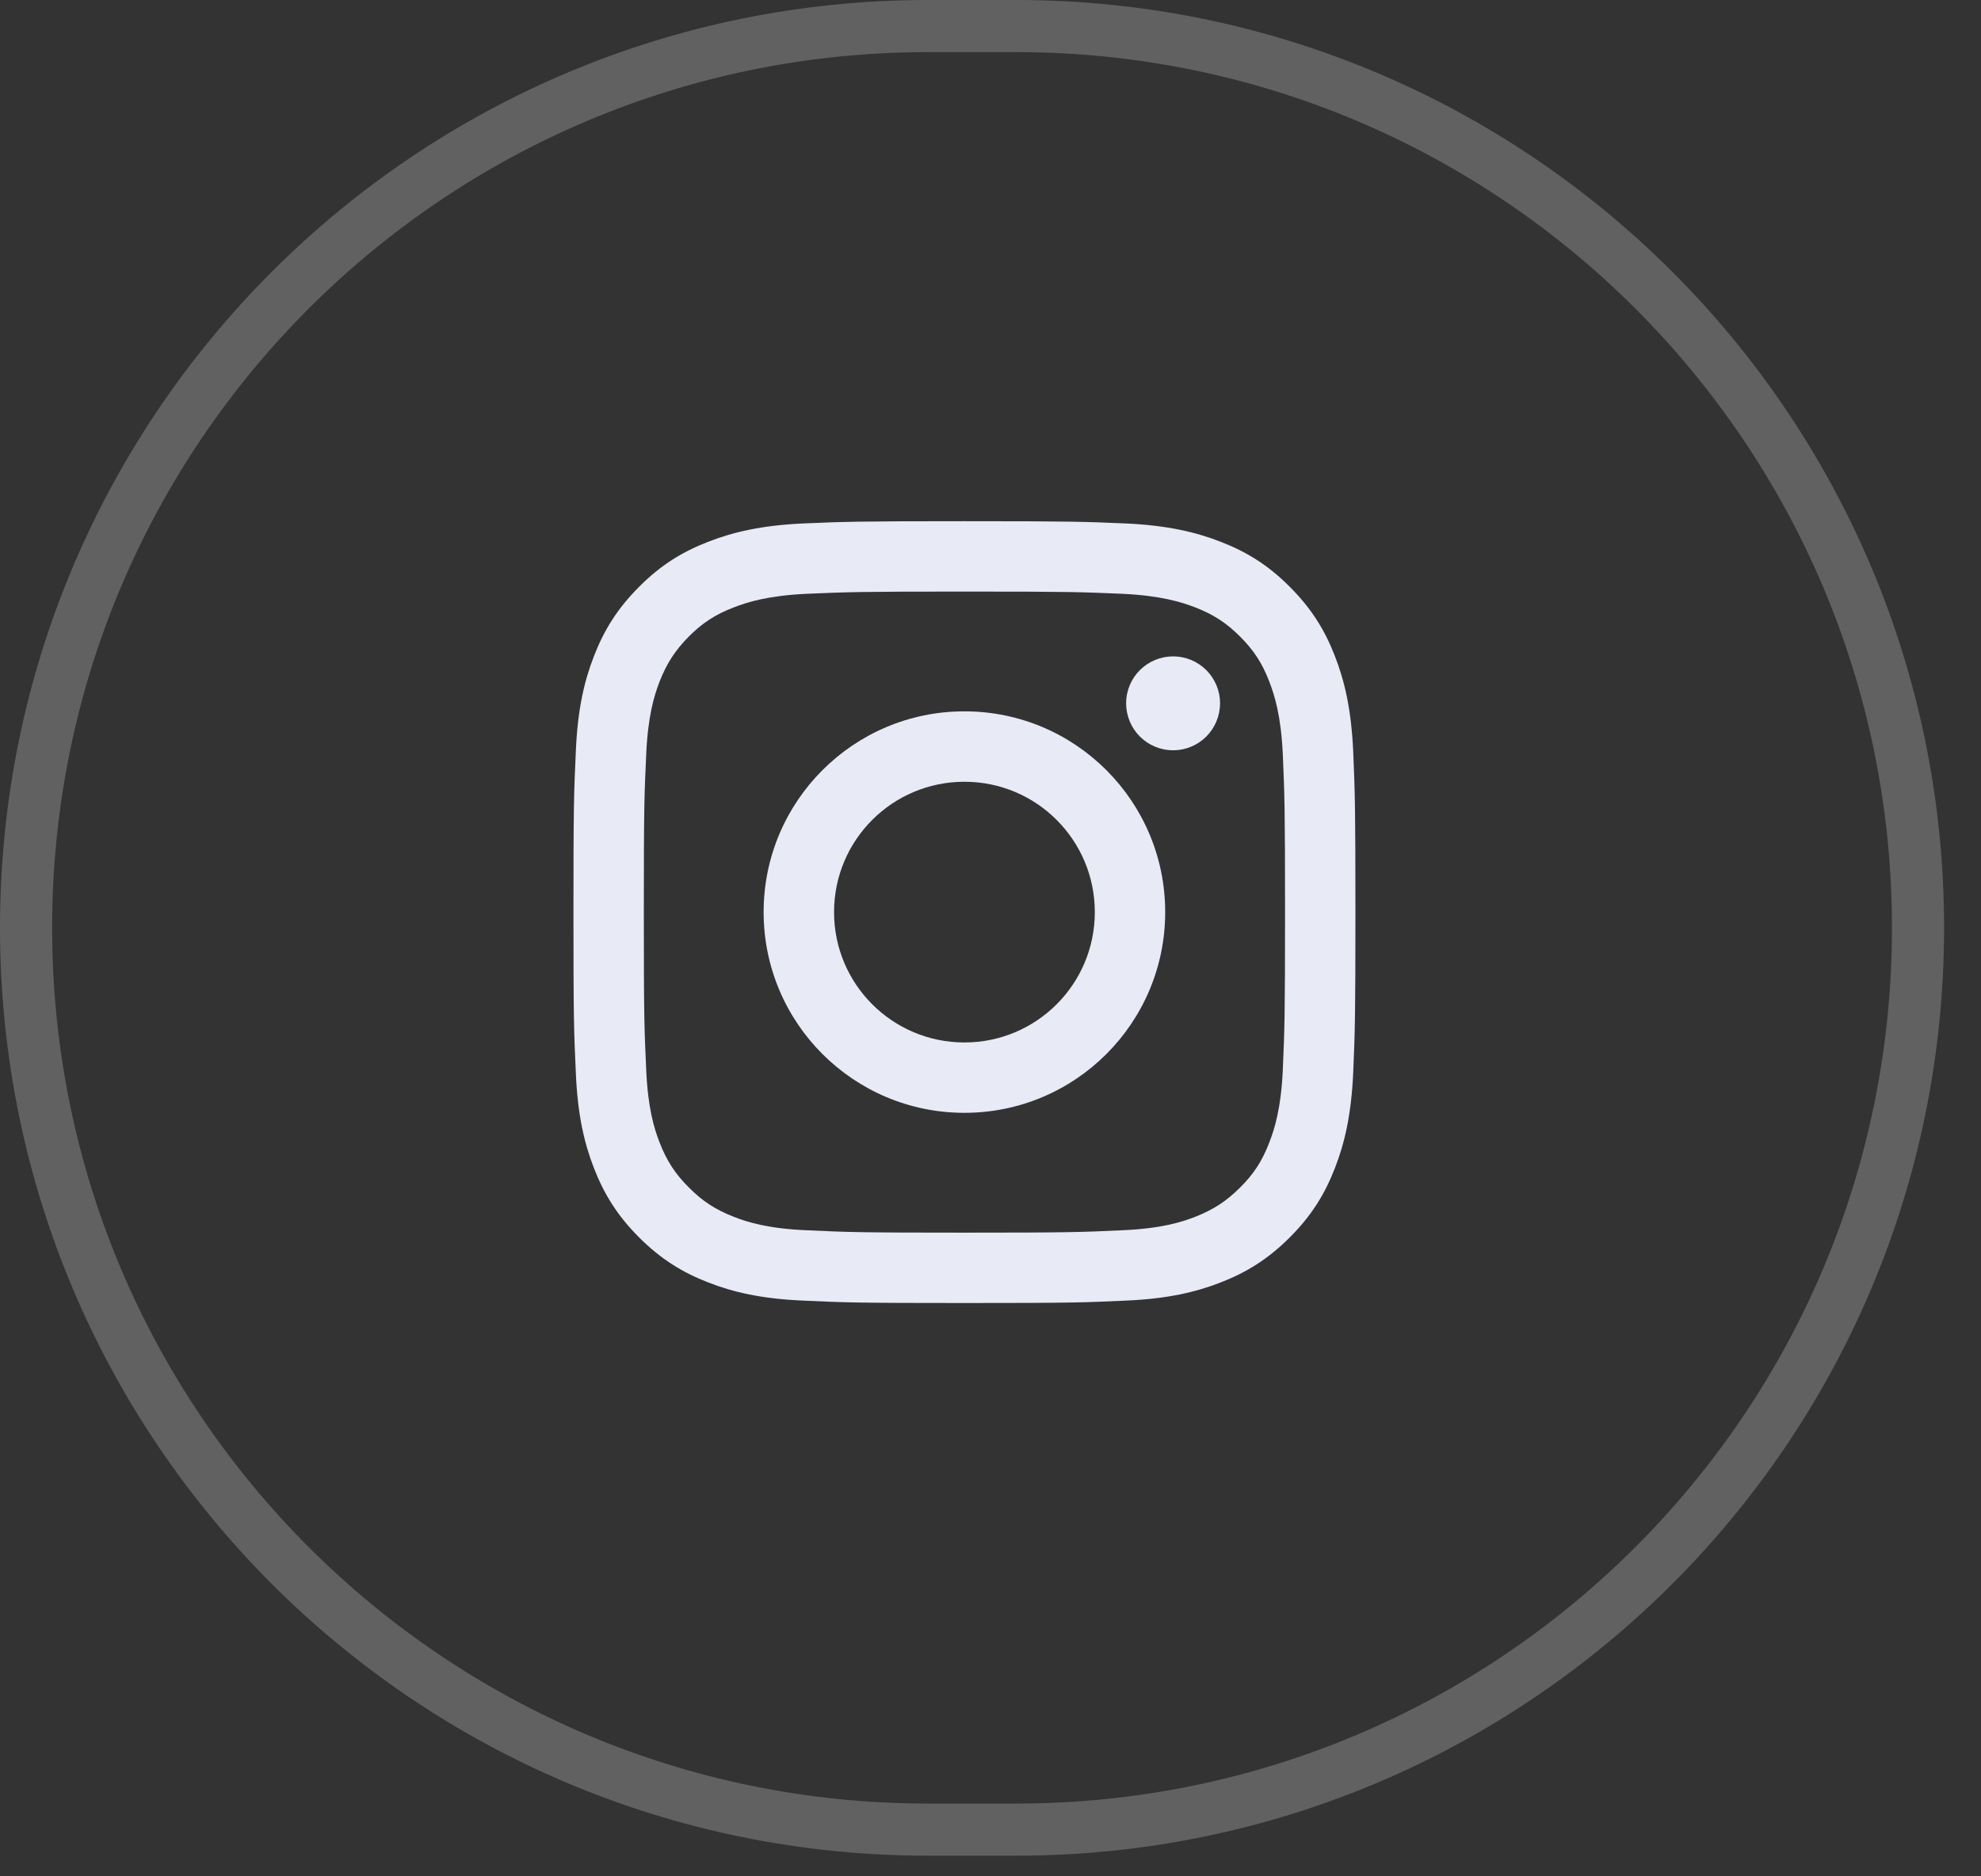 <svg width="38" height="36" viewBox="0 0 38 36" fill="none" xmlns="http://www.w3.org/2000/svg">
<rect x="0" y="0" width="38" height="36" fill="#333333" stroke="none"/>
<path d="M0.5 17.802C0.5 8.246 8.246 0.5 17.802 0.5H19.49C29.045 0.5 36.792 8.246 36.792 17.802C36.792 27.358 29.045 35.104 19.49 35.104H17.802C8.246 35.104 0.5 27.358 0.5 17.802Z" stroke="#616161"/>
<path d="M18.5 11.35C20.504 11.35 20.741 11.359 21.532 11.393C22.263 11.428 22.66 11.55 22.925 11.653C23.273 11.787 23.525 11.95 23.787 12.213C24.05 12.475 24.213 12.726 24.347 13.075C24.45 13.34 24.573 13.737 24.607 14.468C24.641 15.259 24.65 15.496 24.65 17.5C24.65 19.501 24.641 19.738 24.607 20.532C24.573 21.263 24.45 21.66 24.347 21.922C24.213 22.273 24.05 22.525 23.787 22.785C23.525 23.047 23.273 23.21 22.925 23.347C22.66 23.45 22.263 23.573 21.532 23.604C20.741 23.641 20.504 23.65 18.5 23.65C16.499 23.65 16.259 23.641 15.468 23.604C14.737 23.573 14.34 23.45 14.078 23.347C13.726 23.21 13.475 23.047 13.216 22.785C12.953 22.525 12.79 22.273 12.653 21.922C12.55 21.66 12.428 21.263 12.396 20.532C12.359 19.738 12.35 19.501 12.35 17.5C12.35 15.496 12.359 15.259 12.396 14.468C12.428 13.737 12.55 13.34 12.653 13.075C12.79 12.726 12.953 12.475 13.213 12.213C13.475 11.95 13.726 11.787 14.078 11.653C14.34 11.55 14.737 11.428 15.468 11.393C16.259 11.359 16.499 11.35 18.5 11.35ZM18.5 10C16.464 10 16.207 10.009 15.408 10.043C14.609 10.08 14.063 10.208 13.587 10.394C13.093 10.585 12.676 10.839 12.259 11.259C11.842 11.676 11.585 12.093 11.394 12.587C11.208 13.063 11.08 13.609 11.046 14.408C11.009 15.207 11 15.462 11 17.5C11 19.536 11.009 19.793 11.046 20.592C11.08 21.391 11.208 21.937 11.394 22.413C11.585 22.907 11.842 23.324 12.259 23.741C12.676 24.158 13.093 24.415 13.587 24.606C14.063 24.792 14.609 24.92 15.408 24.954C16.207 24.991 16.464 25 18.5 25C20.538 25 20.793 24.991 21.592 24.954C22.391 24.92 22.937 24.792 23.413 24.606C23.907 24.415 24.324 24.158 24.741 23.741C25.158 23.324 25.415 22.907 25.606 22.413C25.792 21.937 25.92 21.391 25.957 20.592C25.991 19.793 26 19.536 26 17.5C26 15.462 25.991 15.207 25.957 14.408C25.92 13.609 25.792 13.063 25.606 12.587C25.415 12.093 25.158 11.676 24.741 11.259C24.324 10.839 23.907 10.585 23.413 10.394C22.937 10.208 22.391 10.08 21.592 10.043C20.793 10.009 20.538 10 18.5 10Z" fill="#E8EAF6"/>
<path d="M18.5 13.648C16.373 13.648 14.648 15.373 14.648 17.5C14.648 19.627 16.373 21.351 18.5 21.351C20.627 21.351 22.351 19.627 22.351 17.5C22.351 15.373 20.627 13.648 18.5 13.648ZM18.5 20.001C17.118 20.001 15.999 18.882 15.999 17.5C15.999 16.118 17.118 14.999 18.5 14.999C19.882 14.999 21.001 16.118 21.001 17.5C21.001 18.882 19.882 20.001 18.5 20.001Z" fill="#E8EAF6"/>
<path d="M23.403 13.493C23.403 13.993 23 14.395 22.504 14.395C22.004 14.395 21.602 13.993 21.602 13.493C21.602 12.996 22.004 12.594 22.504 12.594C23 12.594 23.403 12.996 23.403 13.493Z" fill="#E8EAF6"/>
</svg>
